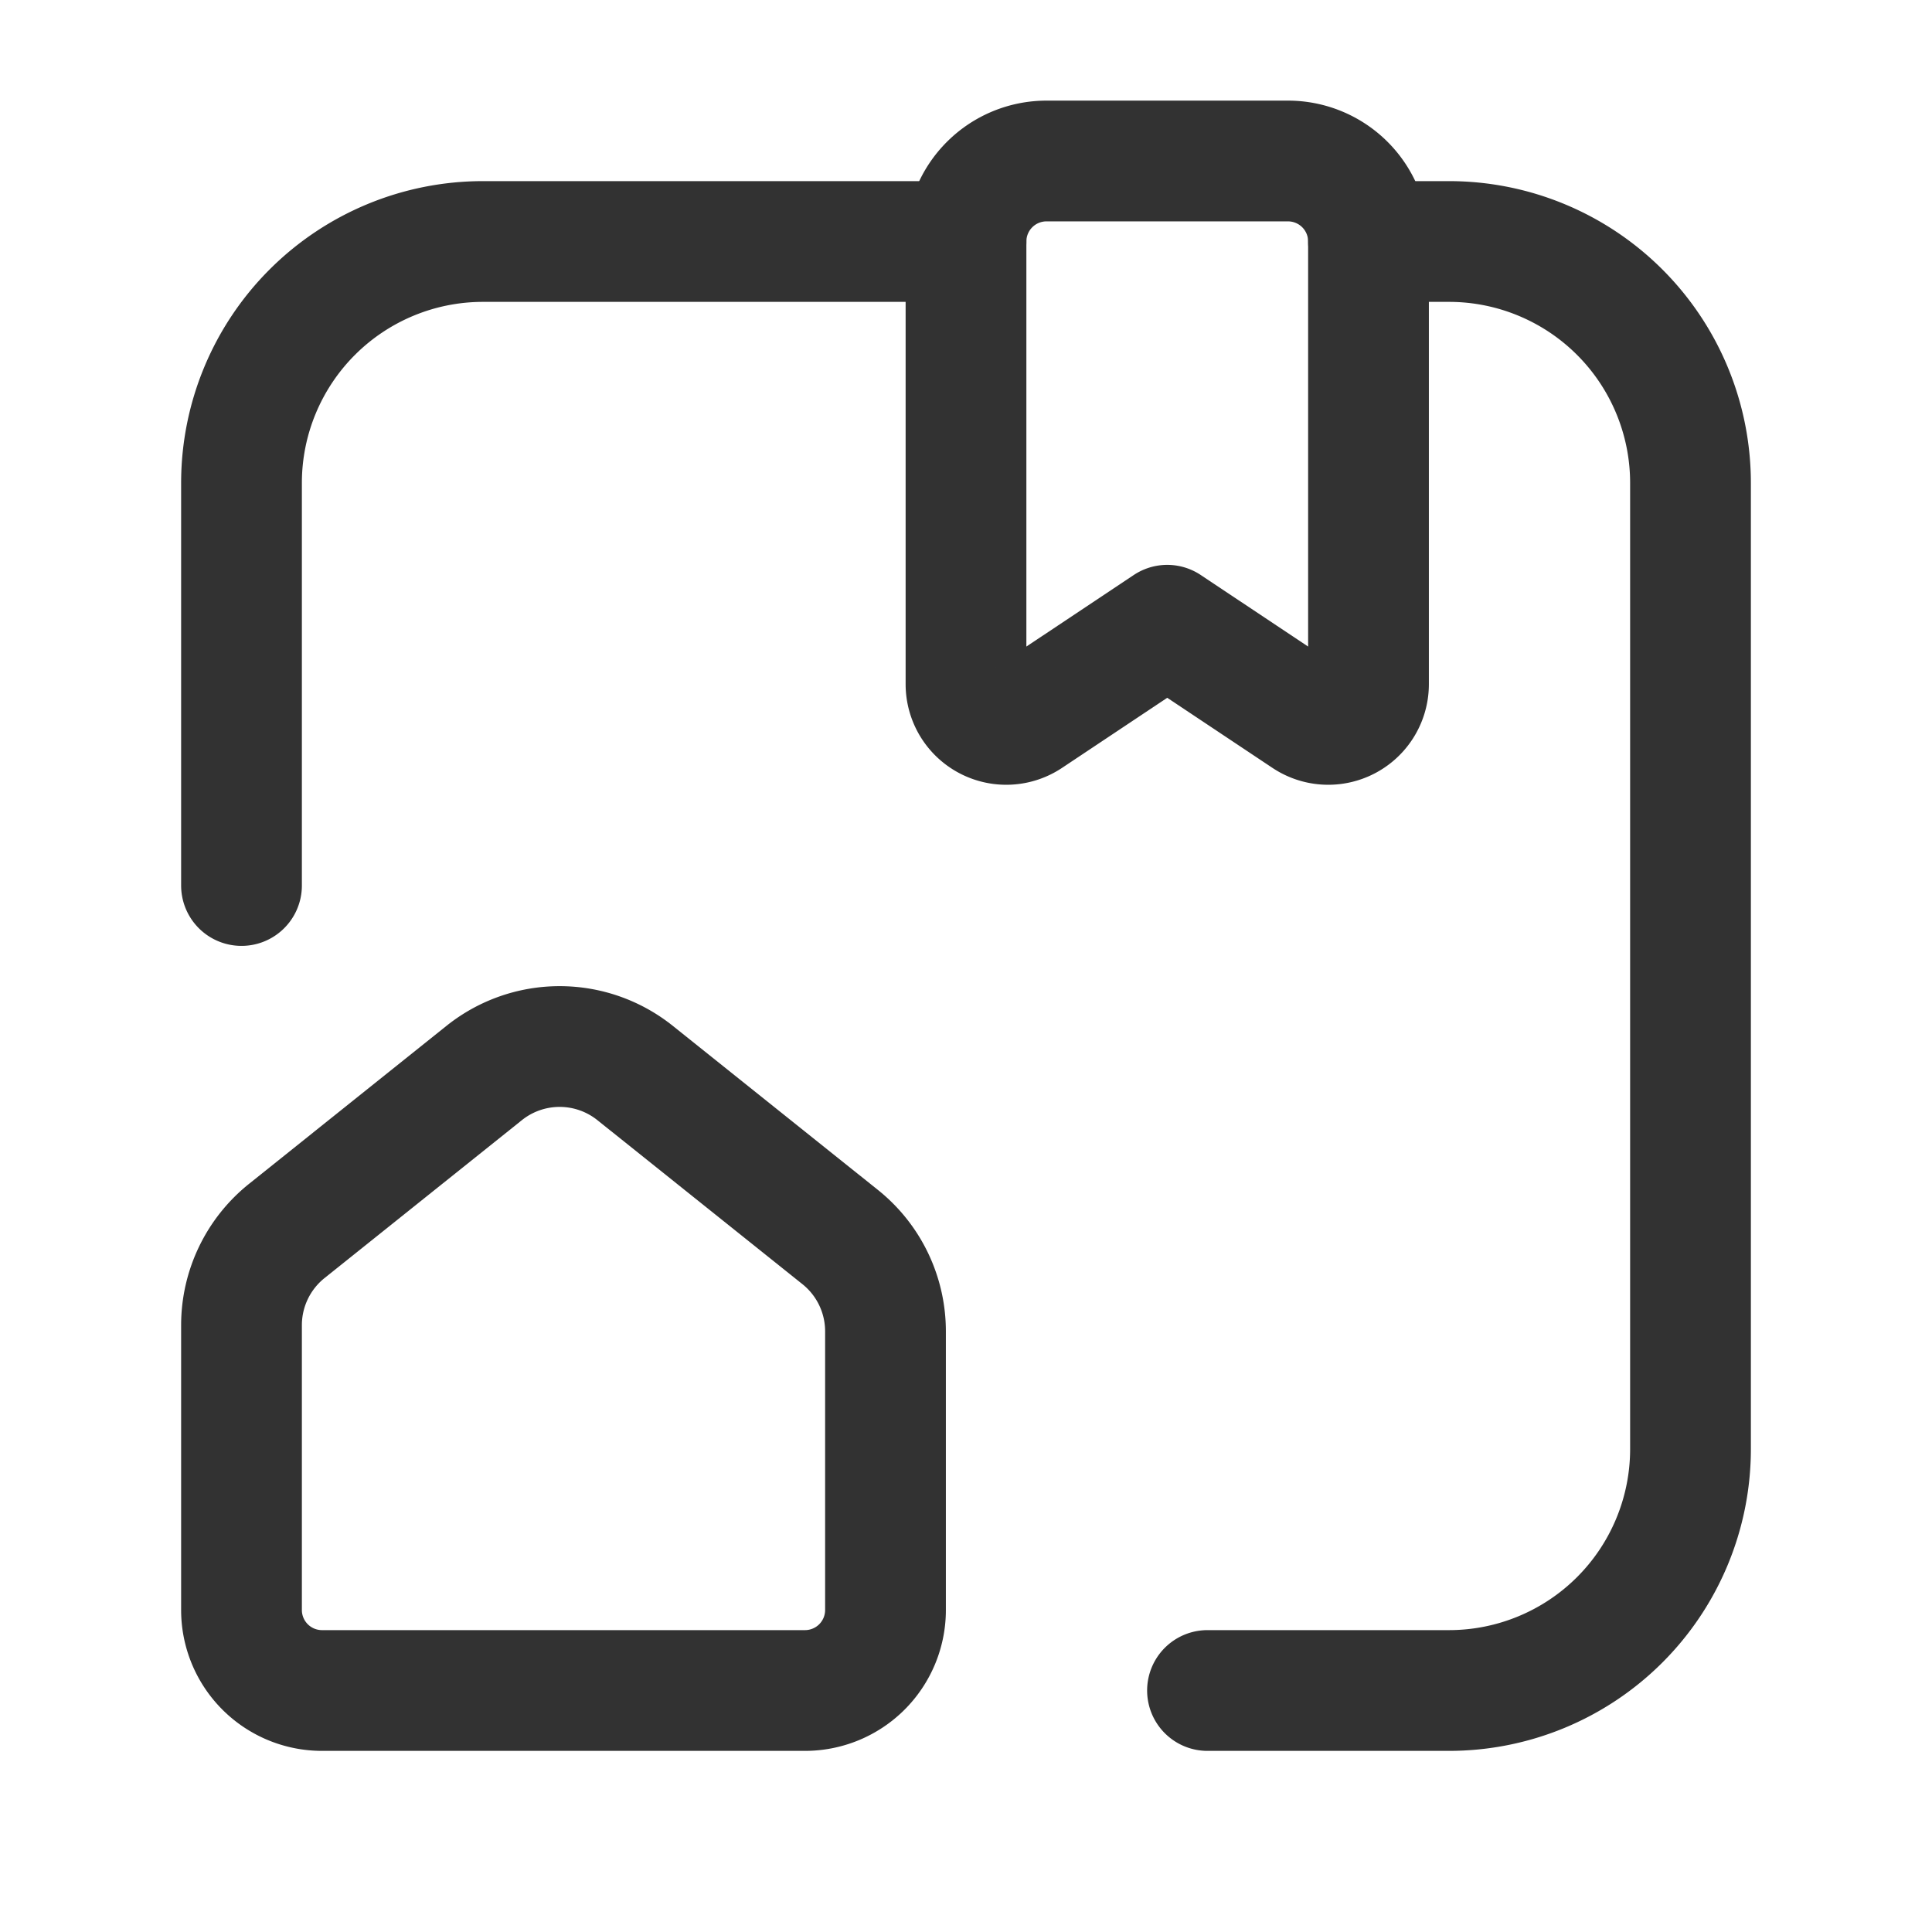 <svg id="Layer_3" data-name="Layer 3" xmlns="http://www.w3.org/2000/svg" viewBox="0 0 24 24"><path d="M0,0H24V24H0Z" fill="none"/><path d="M17,3h1a3,3,0,0,1,3,3V18a3,3,0,0,1-3,3H15" fill="none" stroke="#323232" stroke-linecap="round" stroke-linejoin="round" stroke-width="1.5"/><path d="M12,3H6A3,3,0,0,0,3,6v5" fill="none" stroke="#323232" stroke-linecap="round" stroke-linejoin="round" stroke-width="1.5"/><path d="M10,21H4a1,1,0,0,1-1-1V16.462a1.5,1.5,0,0,1,.563-1.171l2.452-1.962a1.5,1.5,0,0,1,1.874,0L10.437,15.367A1.5,1.5,0,0,1,11,16.538V20A1,1,0,0,1,10,21Z" fill="none" stroke="#323232" stroke-linecap="round" stroke-linejoin="round" stroke-width="1.5"/><path d="M12,8.499V3a1,1,0,0,1,1-1h3a1,1,0,0,1,1,1V8.499a.5.5,0,0,1-.777.416L14.5,7.767,12.777,8.915A.5.5,0,0,1,12,8.499Z" fill="none" stroke="#323232" stroke-linecap="round" stroke-linejoin="round" stroke-width="1.5"/></svg>